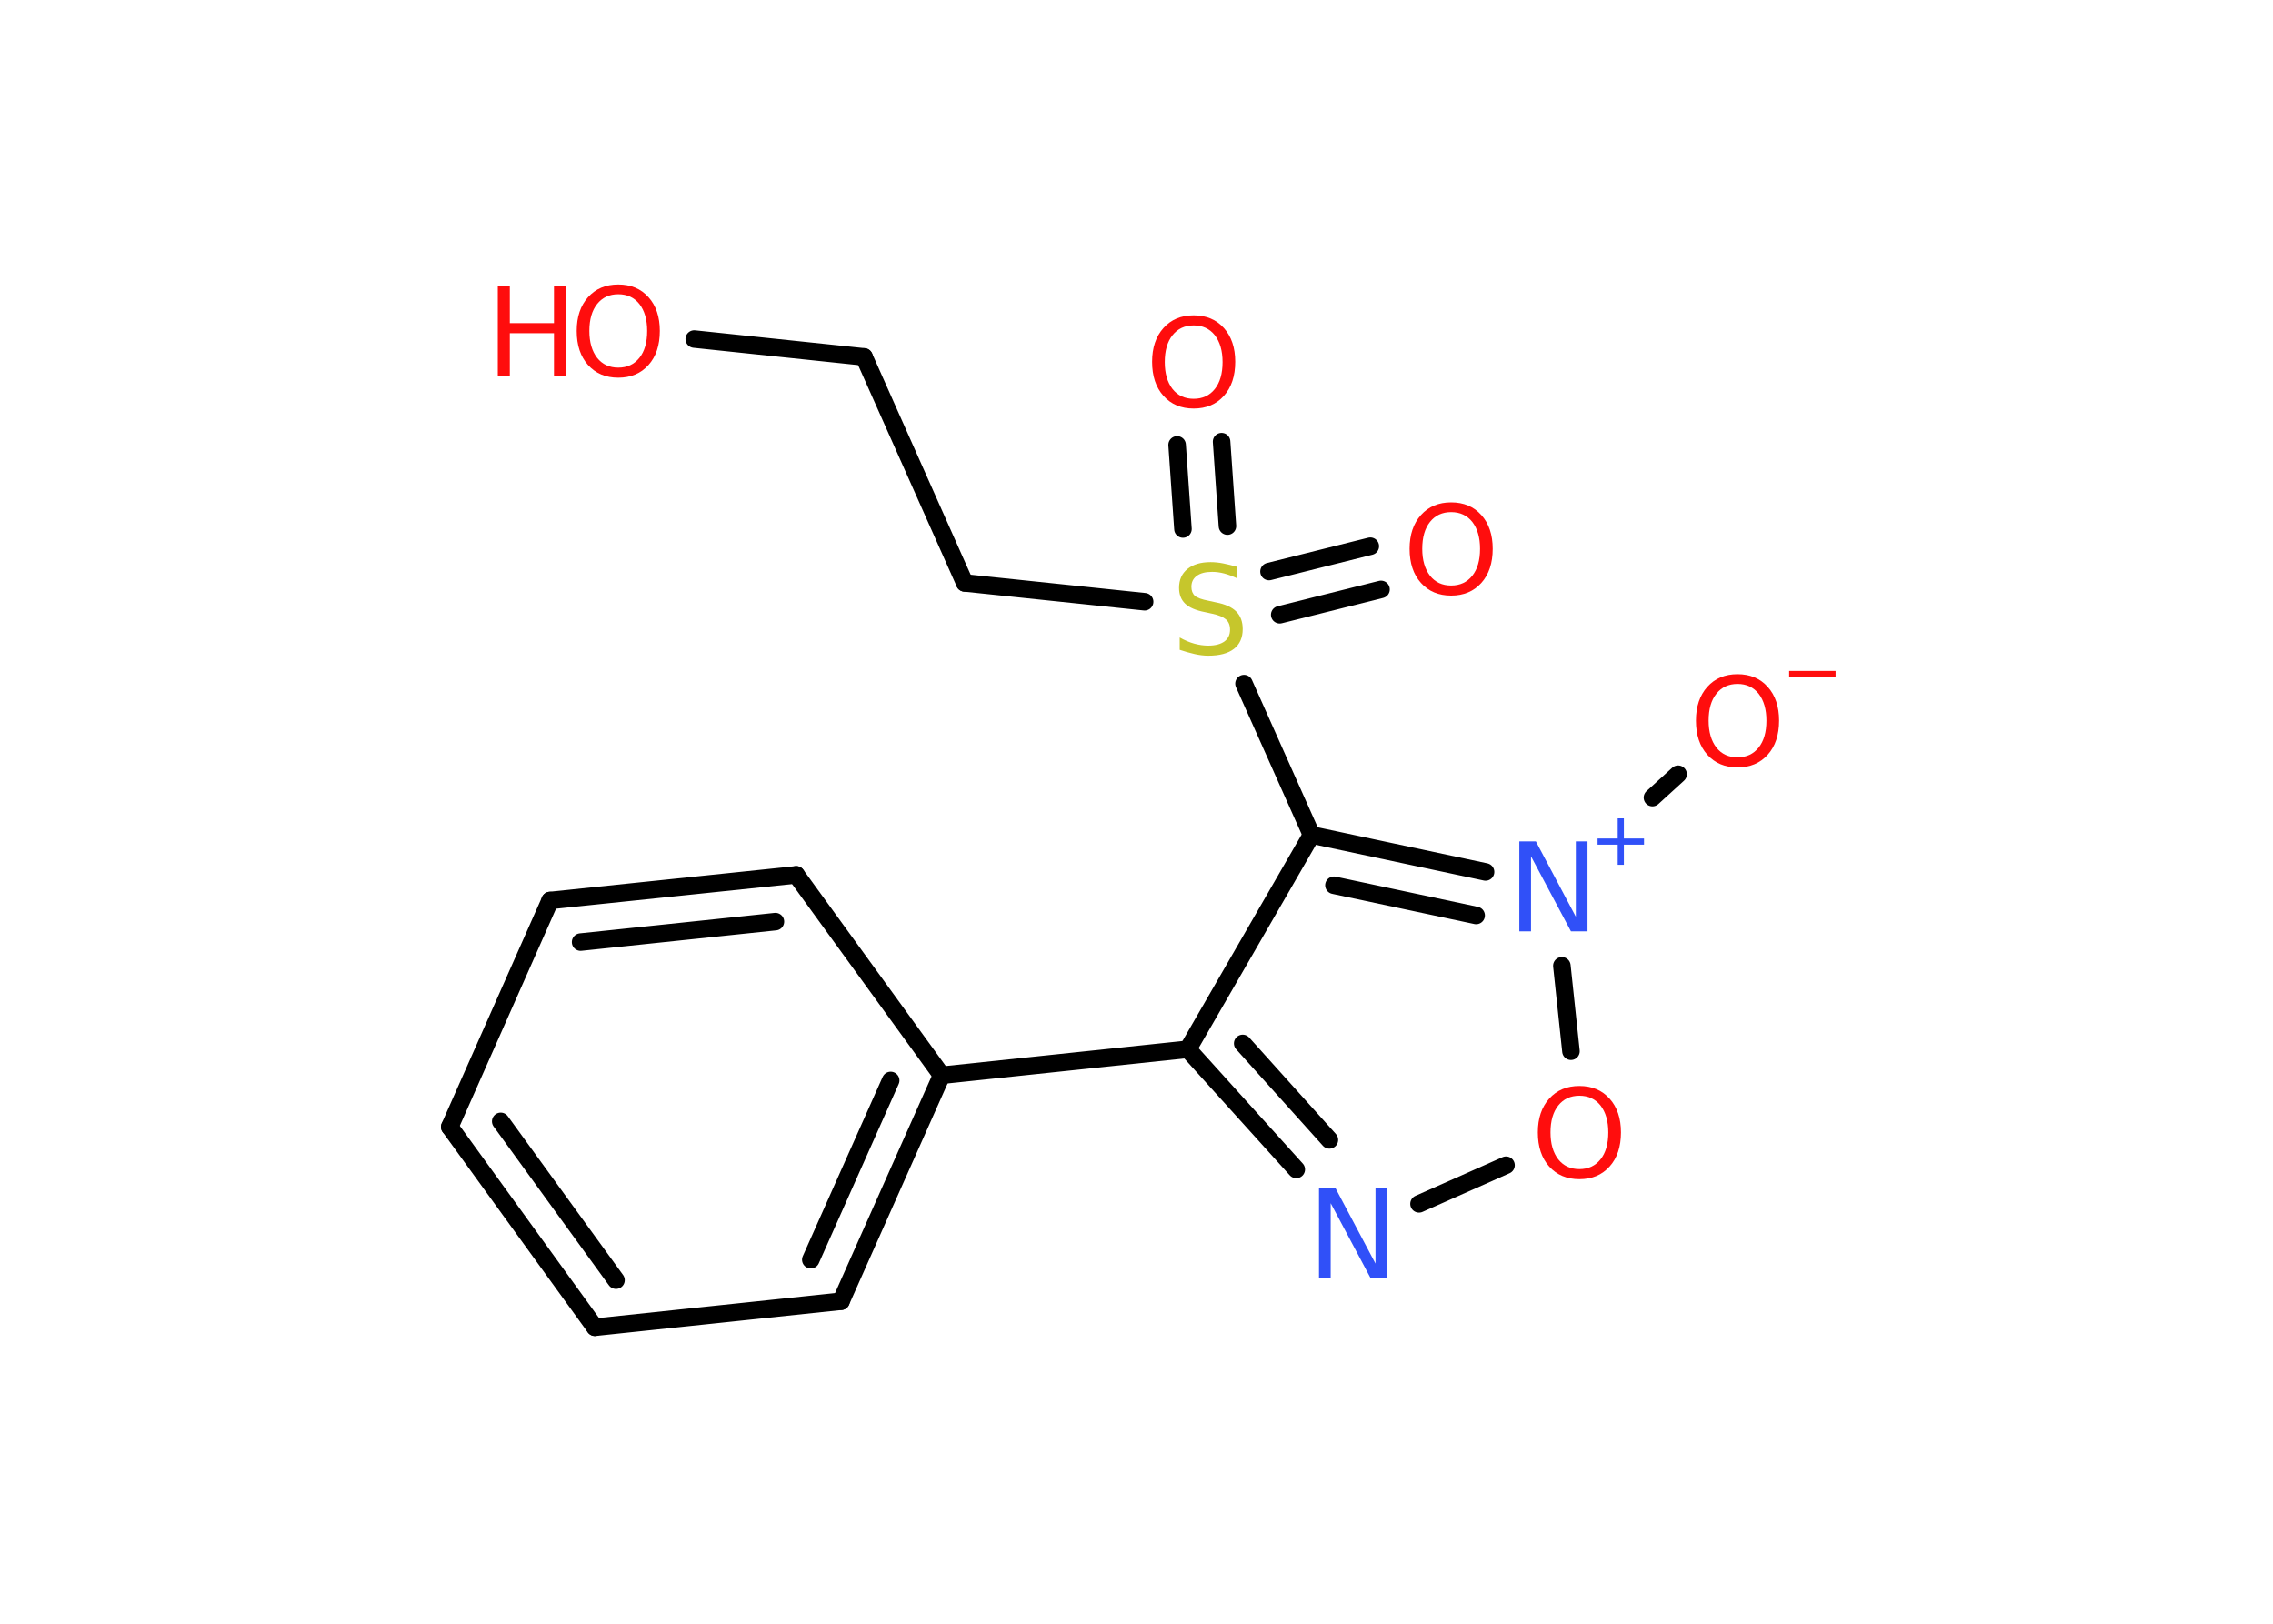 <?xml version='1.0' encoding='UTF-8'?>
<!DOCTYPE svg PUBLIC "-//W3C//DTD SVG 1.1//EN" "http://www.w3.org/Graphics/SVG/1.1/DTD/svg11.dtd">
<svg version='1.2' xmlns='http://www.w3.org/2000/svg' xmlns:xlink='http://www.w3.org/1999/xlink' width='70.0mm' height='50.0mm' viewBox='0 0 70.0 50.0'>
  <desc>Generated by the Chemistry Development Kit (http://github.com/cdk)</desc>
  <g stroke-linecap='round' stroke-linejoin='round' stroke='#000000' stroke-width='.54' fill='#FF0D0D'>
    <rect x='.0' y='.0' width='70.0' height='50.0' fill='#FFFFFF' stroke='none'/>
    <g id='mol1' class='mol'>
      <g id='mol1bnd1' class='bond'>
        <line x1='42.53' y1='18.15' x2='39.41' y2='18.93'/>
        <line x1='42.2' y1='16.82' x2='39.08' y2='17.6'/>
      </g>
      <g id='mol1bnd2' class='bond'>
        <line x1='36.43' y1='16.29' x2='36.25' y2='13.7'/>
        <line x1='37.8' y1='16.2' x2='37.62' y2='13.6'/>
      </g>
      <line id='mol1bnd3' class='bond' x1='35.25' y1='18.53' x2='29.71' y2='17.95'/>
      <line id='mol1bnd4' class='bond' x1='29.71' y1='17.95' x2='26.61' y2='10.99'/>
      <line id='mol1bnd5' class='bond' x1='26.61' y1='10.99' x2='21.38' y2='10.44'/>
      <line id='mol1bnd6' class='bond' x1='38.31' y1='21.05' x2='40.39' y2='25.71'/>
      <line id='mol1bnd7' class='bond' x1='40.39' y1='25.71' x2='36.58' y2='32.31'/>
      <line id='mol1bnd8' class='bond' x1='36.58' y1='32.31' x2='29.0' y2='33.11'/>
      <g id='mol1bnd9' class='bond'>
        <line x1='25.9' y1='40.07' x2='29.0' y2='33.11'/>
        <line x1='24.97' y1='38.79' x2='27.43' y2='33.27'/>
      </g>
      <line id='mol1bnd10' class='bond' x1='25.9' y1='40.07' x2='18.32' y2='40.87'/>
      <g id='mol1bnd11' class='bond'>
        <line x1='13.85' y1='34.7' x2='18.32' y2='40.87'/>
        <line x1='15.42' y1='34.53' x2='18.97' y2='39.42'/>
      </g>
      <line id='mol1bnd12' class='bond' x1='13.85' y1='34.7' x2='16.94' y2='27.73'/>
      <g id='mol1bnd13' class='bond'>
        <line x1='24.52' y1='26.94' x2='16.94' y2='27.73'/>
        <line x1='23.88' y1='28.38' x2='17.88' y2='29.01'/>
      </g>
      <line id='mol1bnd14' class='bond' x1='29.0' y1='33.11' x2='24.52' y2='26.94'/>
      <g id='mol1bnd15' class='bond'>
        <line x1='36.58' y1='32.31' x2='39.92' y2='36.01'/>
        <line x1='38.27' y1='32.13' x2='40.94' y2='35.1'/>
      </g>
      <line id='mol1bnd16' class='bond' x1='43.7' y1='37.07' x2='46.38' y2='35.88'/>
      <line id='mol1bnd17' class='bond' x1='48.38' y1='32.37' x2='48.1' y2='29.74'/>
      <g id='mol1bnd18' class='bond'>
        <line x1='45.75' y1='26.85' x2='40.39' y2='25.71'/>
        <line x1='45.46' y1='28.19' x2='41.08' y2='27.26'/>
      </g>
      <line id='mol1bnd19' class='bond' x1='50.89' y1='24.56' x2='51.68' y2='23.84'/>
      <path id='mol1atm1' class='atom' d='M44.69 15.77q-.41 .0 -.65 .3q-.24 .3 -.24 .83q.0 .52 .24 .83q.24 .3 .65 .3q.41 .0 .65 -.3q.24 -.3 .24 -.83q.0 -.52 -.24 -.83q-.24 -.3 -.65 -.3zM44.69 15.47q.58 .0 .93 .39q.35 .39 .35 1.04q.0 .66 -.35 1.05q-.35 .39 -.93 .39q-.58 .0 -.93 -.39q-.35 -.39 -.35 -1.05q.0 -.65 .35 -1.04q.35 -.39 .93 -.39z' stroke='none'/>
      <path id='mol1atm2' class='atom' d='M38.1 17.45v.36q-.21 -.1 -.4 -.15q-.19 -.05 -.37 -.05q-.31 .0 -.47 .12q-.17 .12 -.17 .34q.0 .18 .11 .28q.11 .09 .42 .15l.23 .05q.42 .08 .62 .28q.2 .2 .2 .54q.0 .4 -.27 .61q-.27 .21 -.79 .21q-.2 .0 -.42 -.05q-.22 -.05 -.46 -.13v-.38q.23 .13 .45 .19q.22 .06 .43 .06q.32 .0 .5 -.13q.17 -.13 .17 -.36q.0 -.21 -.13 -.32q-.13 -.11 -.41 -.17l-.23 -.05q-.42 -.08 -.61 -.26q-.19 -.18 -.19 -.49q.0 -.37 .26 -.58q.26 -.21 .71 -.21q.19 .0 .39 .04q.2 .04 .41 .1z' stroke='none' fill='#C6C62C'/>
      <path id='mol1atm3' class='atom' d='M36.76 10.02q-.41 .0 -.65 .3q-.24 .3 -.24 .83q.0 .52 .24 .83q.24 .3 .65 .3q.41 .0 .65 -.3q.24 -.3 .24 -.83q.0 -.52 -.24 -.83q-.24 -.3 -.65 -.3zM36.76 9.71q.58 .0 .93 .39q.35 .39 .35 1.04q.0 .66 -.35 1.05q-.35 .39 -.93 .39q-.58 .0 -.93 -.39q-.35 -.39 -.35 -1.05q.0 -.65 .35 -1.04q.35 -.39 .93 -.39z' stroke='none'/>
      <g id='mol1atm6' class='atom'>
        <path d='M19.04 9.06q-.41 .0 -.65 .3q-.24 .3 -.24 .83q.0 .52 .24 .83q.24 .3 .65 .3q.41 .0 .65 -.3q.24 -.3 .24 -.83q.0 -.52 -.24 -.83q-.24 -.3 -.65 -.3zM19.04 8.76q.58 .0 .93 .39q.35 .39 .35 1.04q.0 .66 -.35 1.05q-.35 .39 -.93 .39q-.58 .0 -.93 -.39q-.35 -.39 -.35 -1.05q.0 -.65 .35 -1.04q.35 -.39 .93 -.39z' stroke='none'/>
        <path d='M15.33 8.81h.37v1.14h1.36v-1.14h.37v2.77h-.37v-1.32h-1.36v1.32h-.37v-2.77z' stroke='none'/>
      </g>
      <path id='mol1atm15' class='atom' d='M40.63 36.59h.5l1.23 2.32v-2.32h.36v2.77h-.51l-1.23 -2.31v2.31h-.36v-2.77z' stroke='none' fill='#3050F8'/>
      <path id='mol1atm16' class='atom' d='M48.64 33.74q-.41 .0 -.65 .3q-.24 .3 -.24 .83q.0 .52 .24 .83q.24 .3 .65 .3q.41 .0 .65 -.3q.24 -.3 .24 -.83q.0 -.52 -.24 -.83q-.24 -.3 -.65 -.3zM48.64 33.44q.58 .0 .93 .39q.35 .39 .35 1.04q.0 .66 -.35 1.05q-.35 .39 -.93 .39q-.58 .0 -.93 -.39q-.35 -.39 -.35 -1.05q.0 -.65 .35 -1.04q.35 -.39 .93 -.39z' stroke='none'/>
      <g id='mol1atm17' class='atom'>
        <path d='M46.8 25.91h.5l1.23 2.32v-2.32h.36v2.77h-.51l-1.23 -2.31v2.31h-.36v-2.77z' stroke='none' fill='#3050F8'/>
        <path d='M50.01 25.2v.62h.62v.19h-.62v.62h-.19v-.62h-.62v-.19h.62v-.62h.19z' stroke='none' fill='#3050F8'/>
      </g>
      <g id='mol1atm18' class='atom'>
        <path d='M53.51 21.06q-.41 .0 -.65 .3q-.24 .3 -.24 .83q.0 .52 .24 .83q.24 .3 .65 .3q.41 .0 .65 -.3q.24 -.3 .24 -.83q.0 -.52 -.24 -.83q-.24 -.3 -.65 -.3zM53.51 20.76q.58 .0 .93 .39q.35 .39 .35 1.04q.0 .66 -.35 1.05q-.35 .39 -.93 .39q-.58 .0 -.93 -.39q-.35 -.39 -.35 -1.05q.0 -.65 .35 -1.04q.35 -.39 .93 -.39z' stroke='none'/>
        <path d='M55.1 20.66h1.43v.19h-1.43v-.19z' stroke='none'/>
      </g>
    </g>
  </g>
</svg>
